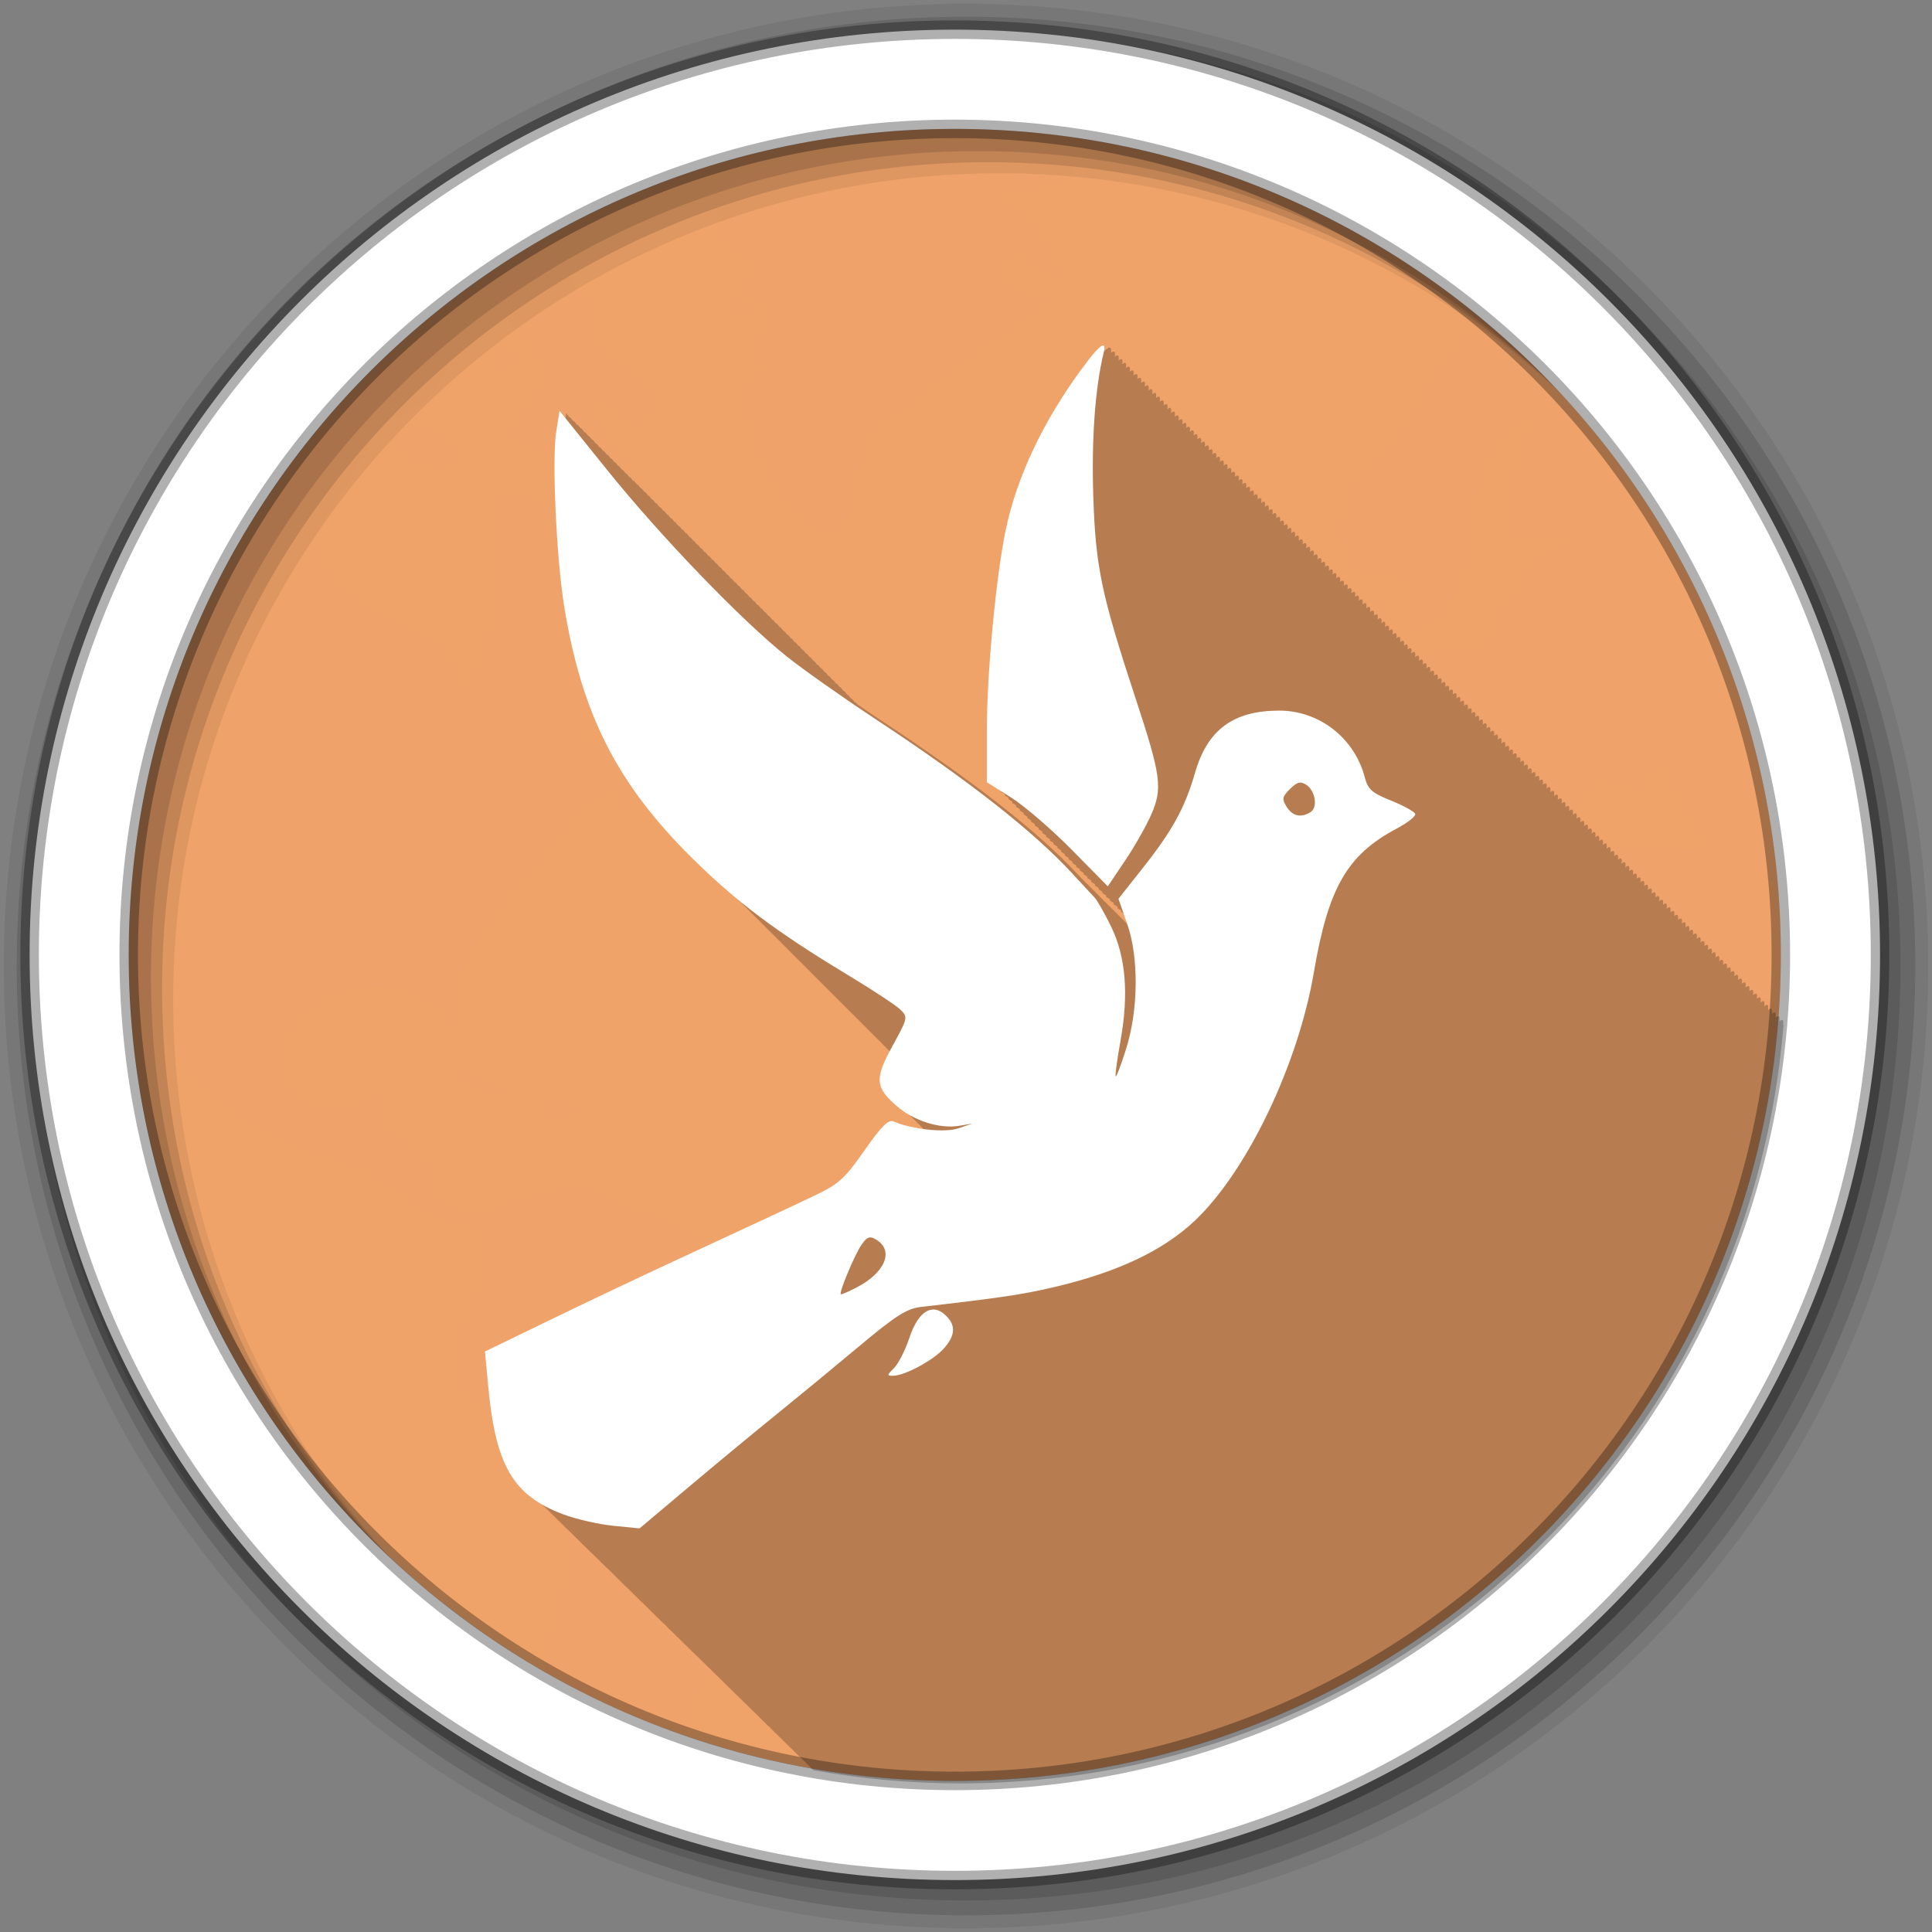 <svg height="512" viewBox="0 0 512 512" width="512" xmlns="http://www.w3.org/2000/svg">
 <rect x="0" y="0" width="512" height="512" fill="#808080" stroke="none"/>
 <path d="m471.95 253.05c0 120.9-98.01 218.9-218.9 218.9-120.9 0-218.9-98.01-218.9-218.9 0-120.9 98.01-218.9 218.9-218.9 120.9 0 218.9 98.01 218.9 218.9" fill="#efa369" fill-rule="evenodd"/>
 <path d="m255.99 38.15c-23.18 0-45.538 3.478-66.6 9.921 1.294 10.51.535 20.302 10.575 20.15 7.357 10.327-14.676 3.07 1.222 11.03 9.143 7.149-9.645 11.266 1.677 17.681-13.05 6.685 2.105 34.965 11.797 42.04 15.953 13.334 7.07-28.23 24.873-30.388 9.672-10.963 26.624-18.02 38.689-29.05-11.791-.95-18.699-8.25-7.533-12.764 20.551 20.908 5.179-9.875-6.197-14.753 11.01-3.477 21.71-.959 20.18-9.978.889-.646 1.567-1.241 2.075-1.819-10.06-1.361-20.324-2.075-30.758-2.075m-111.09 28.969c-6.07 3.406-11.972 7.07-17.681 11 3.666 1.027 6.644 3.566 9.153 10.01 15.728 9 1.37 24.266-5.486 29.507 11.467-6.726 31.576 26.606 26.1 8.13-6.749-4.893 18.13 7.856 5.231-8.04-11.874-18.994.935-8.498 5.941-4.065 17.03-15.16-19.264-17.01-10.205-32.605-3.752-3.02-8.07-8.931-13.05-13.929m49.01 10.234c-8.872 7.339 16.867 8.722 0 0m198.93 6.567c-10.306 9.921-17.06 23.828-24.788 36.1-17.688 7.918-17.03 41.903 2.729 31.04 5.289 9.171-3.694 23.59 11.712 11.598 12.426-16.327 2.164-42.692 23.31-52.987 1.54 8-19.499 37.888 5.088 32.975 22.23.833-16.13 2.192-5.316 16.289-11.232-6.617-5.408 18.05-20.07 12.309-12.701 6.859-21.05-3.182-18.14-14.185-9.992 5.787 3.131 22.16-14.213 23.14-3.885 13.698-35.851 11.607-17.681 25.556 8.07 20.758-30.04 1.3-19.216 26.21 9.26 24.632 28.655-8.133 36.528-14.469 14.716-11.334 36.31 17.979 25.21 20.894 13.966-2.618 10.674-16.492-1.279-21.945-6.633-17.08 21 8.407 19.472 16.971 9.749 18.12 5.743-18.571 15.663-2.331-1.158 17.13 39.903 4.04 20.297 25.868-16.857 3.371-33.472-4.297-47.984.625-13.507-.119-12.792-14.463-17.71-18.05-17.18 1.386-38.443 1.228-49.946 15.01-12.438 16.944-30.357 40.648-16.8 62.28 13.567 32.06 47.21 1.647 66.55 20.581 5.748 7.895-4.978 17.288 7.874 25.84 4.836 18.216-5.511 35.489 6.368 52.902 3.983 10.619 7.01 24.654 14.867 29.14 17.15-13.324 32.353-29.05 45.08-46.677 1.395-2.522 3-4.938 4.975-7.192 1.587-2.384 3.136-4.803 4.634-7.249-11.682-25.598 13.42-38.903 25.27-58.33.697-2.543 1.323-5.098 1.933-7.675-18.366 1.315-34.501-17.03-38.973-35.477-8.04-9.265-5.943-22.921 3.042-5.515 12.349 11.88 12.633 47.1 35.477 28.967.94-.391 2.057-.909 3.241-1.478 1.51-8.714 2.525-17.583 3.01-26.607-10.08-5.691-15.733-25.769.284-7.846.031-1.545.056-3.081.056-4.634 0-8.377-.453-16.646-1.336-24.788-2.034.148-4.767-1.214-8.187-4.946 2.176-14.274-13.577-25.314 1.336-30.928-13.508-48.916-42.943-91.23-82.38-120.98m-276.14 1.876c-3.863 2.998-7.626 6.117-11.285 9.352-.031.034-.054.081-.085.114-.328.343-.653.606-.967.824-46.26 41.42-75.44 101.5-75.76 168.4 5.843 10.02 12.57 20.245 13.05 14.441-8.142-8.465-16.534-33.848-2.757-11.229 12.34 21.501 29.01 35.448 53.33 40.565 13.295 4.49 24.24 19.912 35.931 16.516 6.611 17.303-19.618 33.949.853 50.09 10.687 16.338 28.675 27.07 18.961 50-3.733 12.309-4.561 25.19-5.515 37.779 7.151 4.128 14.558 7.855 22.17 11.2 2.101-4.639 4.873-8.888 8.784-12.565 18.497.146 3.556-19.768 21.917-17.17 11.204-14.58 14.437-31.989 33.34-37.779 2.258-17.698 31.451-44.789 1.308-51.68-8.193-4.01-29.3-5.441-27.688-7.419 3.266-17.562-27.26-22.578-40.25-29.763-17.06-12.02-42.712 19.983-48.723-7.59-3.587-8.675-16.716-8.786-10.688-22.17-10.862 10.726-32.08 7.439-26.522-13.275 8.279-17.1 39.604-18.239 46.05 1.478-6.504-22.557 15.412-40.25 27.688-56.43 2.545-7.87 17.654-14.609 12.451-4.15 8.864-.318 22.284-16.199 6.538-8.869-.223-14.483-13.763-10.357-18.16-8.301 8.157-12.854 50.06-5.795 32.52-26.806-13.593-5.469-12.489-37.39-26.24-19.614 1.157-10.954-27.982-32.383-27.347-14.01 3.557 16.436.634 35.36-6.936 46.14-1.58-24.08-42.956-18.794-37.637-44.46 7.706-12.232 16.738-29.12 17.596-27.602 11.878-4.503 21.727-16.397 14.07-26.01m16.232 5.714c-7.514 12.222 11.1 4.512 0 0m164.51 14.469c-8.797 10.06-20.392-2.645-20.581 5.998 1.594 2.612 7.983 21.26 21.974 7.505 7.509-3.143 4.533-11.08-1.393-13.503m-187.3 5.998c-16.686 14.468 28.357 15.819 3.553 1.677zm219.94 40.22c-11.578 7.837 5.988 24.18 0 31.895-7.528 13.02 27.973-.924 9.01-11.314-1.3-8.586-10.392-18.971-8.983-20.581h-.028m-7.903 15.549c-16.738 4.699-3.796 28.959 2.132 6.112.333-1.325.782-6.156-2.132-6.112m-134.03 17.539c-15.572 10.542-2.401 21.09 9.01 16.345-2.343-6.361-8.906-10.392-9.01-16.345m254.22 17.88c-1.054 10.319 22.408 26.327-2.9 21.09-13.384 1.559-33.434-.413-16.573-16.971 5.328-3.176 19.304 10.992 12.02-2.217 2.581-.163 5.02-1.127 7.448-1.905m35.16 10.831c-.46 1.264-.337 2.571.853 3.894-.277-1.298-.554-2.605-.853-3.894m-112.49 11.52c-9.762 6.244 6.75 11.03 0 0m-245.12 58.19c-1.646 5.451 30.883 10.979 8.443 2.246l-3.354-1.166-5.088-1.08m25.24 7.76c-9.864 9.942 20.323 2.97 0 0" fill="#efa369" opacity=".47"/>
 <g fill-rule="evenodd">
  <path d="m256 1c-140.83 0-255 114.17-255 255s114.17 255 255 255 255-114.17 255-255-114.17-255-255-255m8.827 44.931c120.9 0 218.9 98 218.9 218.9s-98 218.9-218.9 218.9-218.93-98-218.93-218.9 98.03-218.9 218.93-218.9" fill-opacity=".067"/>
  <g fill-opacity=".129">
   <path d="m256 4.433c-138.94 0-251.57 112.63-251.57 251.57s112.63 251.57 251.57 251.57 251.57-112.63 251.57-251.57-112.63-251.57-251.57-251.57m5.885 38.556c120.9 0 218.9 98 218.9 218.9s-98 218.9-218.9 218.9-218.93-98-218.93-218.9 98.03-218.9 218.93-218.9"/>
   <path d="m256 8.356c-136.77 0-247.64 110.87-247.64 247.64s110.87 247.64 247.64 247.64 247.64-110.87 247.64-247.64-110.87-247.64-247.64-247.64m2.942 31.691c120.9 0 218.9 98 218.9 218.9s-98 218.9-218.9 218.9-218.93-98-218.93-218.9 98.03-218.9 218.93-218.9"/>
  </g>
  <path d="m253.04 7.859c-135.42 0-245.19 109.78-245.19 245.19 0 135.42 109.78 245.19 245.19 245.19 135.42 0 245.19-109.78 245.19-245.19 0-135.42-109.78-245.19-245.19-245.19zm0 26.297c120.9 0 218.9 98 218.9 218.9s-98 218.9-218.9 218.9-218.93-98-218.93-218.9 98.03-218.9 218.93-218.9z" fill="#ffffff" stroke="#000000" stroke-opacity=".31" stroke-width="4.904"/>
 </g>
 <path d="m294.019 92.081c-.809.133-2.783 2.354-5.969 6.719-10 13.699-16.813 28.25-19.719 42.06-2.584 12.284-5.03 38.09-5.03 53.28v13.688c.008.005.734.458 1 .625v.375c.008.005.734.458 1 .625v.375c.008.005.734.458 1 .625v.375c.007.005.713.464.969.625v.344c.008.005.734.458 1 .625v.375c.008.005.734.458 1 .625v.375c.008.005.734.458 1 .625v.375c.007.005.734.458 1 .625v.375c.007.005.734.458 1 .625v.375c.007.005.714.464.969.625v.344l1 .625v.375c.007.005.734.458 1 .625v.375c.007.005.734.458 1 .625v.375l1 .625v.375c.007.005.734.458 1 .625v.375c.007.004.714.464.969.625v.344c.007.004.734.458 1 .625v.375c.007.004.734.458 1 .625v.375c.007.004.734.458 1 .625v.375c.007.004.734.458 1 .625v.375c.007.004.734.458 1 .625v.375l.969.625v.344l.031.031c.007.004.718.436.969.594v.375c.007.004.734.458 1 .625v.375l1 .625v.375c.007.004.734.458 1 .625v.375c.007.004.734.458 1 .625v.375c.007.004.734.458 1 .625v.375c.007.004.714.465.969.625v.344c.007.004.734.458 1 .625v.375c.007.004.735.458 1 .625v.375c.007.004.735.458 1 .625v.375c.007.004.735.458 1 .625v.375c.006.004.735.458 1 .625v.375l.969.594v.375l1 .625v.375c.006.004.7.444.938.594l.063.188v.219c.001 0 .09.06.094.063l.219.594c.195.56.362 1.154.531 1.75-.185-.193-.421-.385-.656-.594-.099-.108-.12-.142-.219-.25-.208-.227-.465-.468-.75-.719-.112-.122-.138-.159-.25-.281-.169-.184-.371-.362-.594-.563-.178-.193-.229-.244-.406-.438-.193-.211-.417-.452-.688-.688-.131-.143-.182-.17-.313-.313-.15-.164-.33-.32-.531-.5-.203-.221-.266-.279-.469-.5-.164-.179-.363-.363-.594-.563-.165-.179-.21-.227-.375-.406-.11-.12-.294-.276-.438-.406-.243-.264-.319-.328-.563-.594-.098-.107-.279-.228-.406-.344-.262-.285-.331-.37-.594-.656-.116-.126-.306-.265-.469-.406-.236-.256-.295-.336-.531-.594-.107-.116-.284-.244-.438-.375-.249-.27-.313-.353-.563-.625-.13-.141-.285-.299-.5-.469-.216-.235-.284-.296-.5-.531-.11-.119-.251-.262-.438-.406-.23-.25-.301-.312-.531-.563-.09-.097-.217-.223-.375-.344-.268-.292-.356-.363-.625-.656-.048-.053-.172-.125-.25-.188-.326-.355-.421-.455-.75-.813-.052-.056-.156-.136-.281-.219-.236-.257-.476-.522-.719-.781-.17-.185-.358-.376-.531-.563-.03-.031-.064-.063-.094-.094-10.47-11.211-27.14-24.278-51.781-40.531-2.111-1.393-4.337-2.917-6.563-4.438-.056-.069-.5-.594-.5-.594l-.031.188c-.202-.251-.969-1.188-.969-1.188l-.031.219c-.206-.257-.969-1.219-.969-1.219l-.031.219c-.205-.256-.969-1.219-.969-1.219l-.031.188c-.198-.246-.969-1.188-.969-1.188l-.031.188c-.186-.232-.938-1.156-.938-1.156l-.031.219c-.201-.25-.969-1.219-.969-1.219l-.031.188c-.194-.242-.969-1.188-.969-1.188l-.031.219-.969-1.219-.031.188c-.191-.238-.969-1.188-.969-1.188l-.031.188c-.19-.236-.969-1.188-.969-1.188l-.031.219c-.194-.241-.969-1.219-.969-1.219l-.031.188-.938-1.156-.031.188-.969-1.188-.031.219c-.191-.238-.969-1.219-.969-1.219l-.031.188c-.184-.229-.969-1.188-.969-1.188l-.031.188c-.183-.228-.969-1.188-.969-1.188l-.031.219-.969-1.219-.031.188c-.172-.213-.938-1.156-.938-1.156l-.031.188c-.18-.224-.969-1.188-.969-1.188l-.031.188c-.179-.222-.969-1.188-.969-1.188l-.031.188c-.177-.221-.969-1.188-.969-1.188l-.031.188c-.176-.219-.969-1.188-.969-1.188l-.031.219c-.181-.225-.969-1.219-.969-1.219l-.031.188c-.166-.206-.938-1.156-.938-1.156l-.031.188c-.173-.215-.969-1.188-.969-1.188l-.031.188c-.173-.215-.969-1.188-.969-1.188l-.031.219-.969-1.219-.031.219c-.175-.218-.969-1.219-.969-1.219l-.031.219c-.174-.216-.969-1.219-.969-1.219l-.031.188c-.16-.199-.938-1.156-.938-1.156l-.031.188c-.167-.208-.969-1.188-.969-1.188l-.031.188-.969-1.188-.031.219c-.171-.212-.969-1.219-.969-1.219l-.031.219c-.169-.211-.969-1.219-.969-1.219l-.031.188c-.163-.203-.969-1.188-.969-1.188l-.031.188c-.162-.202-.969-1.188-.969-1.188l-.031.188-.938-1.156-.031.188c-.161-.2-.969-1.188-.969-1.188l-.031.188c-.16-.199-.969-1.188-.969-1.188l-.031.219c-.164-.204-.969-1.219-.969-1.219l-.031.219c-.163-.202-.969-1.219-.969-1.219l-.031.219c-.162-.201-.969-1.219-.969-1.219l-.031.219c-.153-.191-.938-1.188-.938-1.188l-.031.188c-.156-.194-.969-1.188-.969-1.188l-.031.188-.969-1.188-.031.188-.969-1.188-.031.219-.969-1.219-.031.219-.969-1.219-.031.188c-.144-.179-.938-1.156-.938-1.156l-.031.188c-.151-.188-.969-1.188-.969-1.188l-.031.188c-.15-.187-.969-1.188-.969-1.188l-.031.188c-.149-.185-.969-1.188-.969-1.188l-.031.219c-.153-.19-.969-1.219-.969-1.219l-.031.219c-.152-.189-.969-1.219-.969-1.219l-.031.219c-.151-.188-.969-1.219-.969-1.219l-.031.188c-.139-.172-.938-1.156-.938-1.156l-.031.188c-.146-.181-.969-1.188-.969-1.188l-.031.188c-.145-.18-.969-1.188-.969-1.188l-.031.188c-.144-.179-.969-1.188-.969-1.188l-.03.29c-.147-.183-.969-1.219-.969-1.219 0 0-.014.112-.031.219-.147-.182-.969-1.219-.969-1.219l-.031.188-.938-1.156-.031.219-.969-1.219-.031.219-.969-1.219-.031.188c-.14-.174-.969-1.188-.969-1.188l-.031.188c-.139-.173-.969-1.188-.969-1.188l-.031.219c-.142-.177-.969-1.219-.969-1.219l-.031.219c-.135-.168-.938-1.188-.938-1.188l-.063.188c-.134-.167-.938-1.188-.938-1.188l-.031.219c-.141-.175-.969-1.219-.969-1.219l-.031.188c-.136-.169-.969-1.188-.969-1.188l-.02.16c-.131-.163-.969-1.156-.969-1.156v.223c-.142-.177-1-1.219-1-1.219v.219c-.134-.167-.969-1.188-.969-1.188 0 0-.031.062-.031.063 0 .002-.03.117-.031.125-.13-.162-.938-1.188-.938-1.188l-.031.031c0 .002-.029.145-.031.156-.128-.159-.935-1.153-.938-1.156 0 .003-.029.172-.031.188-.136-.169-.969-1.219-.969-1.219-.013.083-.875 5.406-.875 5.406-1.179 7.161.007 33.386 2.094 46.34 4.592 28.507 14.01 47.09 33.875 66.72.096.095.185.187.281.281.242.242.474.477.719.719.058.058.095.1.188.156.277.277.532.566.813.844.016.016.046.016.063.031.319.32.613.648.938.969.021.021.042.043.063.063.304.305.597.6.906.906.032.031.063.065.094.094.305.307.596.599.906.906.146.144.278.286.438.406.195.195.365.399.563.594.06.06.128.102.188.156.278.279.53.565.813.844.033.033.061.063.094.094.303.305.598.601.906.906.04.04.085.056.125.094.297.298.573.608.875.906.045.044.081.083.125.125.285.286.554.558.844.844.038.038.087.058.125.094.299.3.571.606.875.906.039.039.086.057.125.094.3.301.57.605.875.906.175.173.357.348.531.5.031.031.063.062.094.094.132.132.242.275.375.406.19.188.374.367.563.531.031.031.063.062.094.094.121.12.222.255.344.375.204.202.39.385.594.563.031.032.063.062.094.094.111.11.201.233.313.344.219.216.407.404.625.594.031.032.062.062.094.094.09.09.159.191.25.281.059.058.13.101.188.156.28.28.528.563.813.844.06.059.129.1.188.156.278.279.53.564.813.844.066.065.123.125.188.188.274.275.534.537.813.813.278.274.536.541.813.781l.063.063c.048.047.077.109.125.156.07.07.149.12.219.188.266.266.511.546.781.813.181.179.353.336.531.5.482.489.941.978 1.438 1.469.081.08.169.141.25.219.04.042.085.083.125.125.217.217.405.439.625.656.082.081.169.14.25.219.149.152.287.316.438.469.106.105.206.207.313.313.033.032.061.062.094.094.303.305.597.601.906.906.066.065.122.124.188.188.272.273.536.539.813.813.093.092.189.161.281.25.245.245.47.504.719.75.094.093.188.16.281.25.238.238.446.48.688.719.07.069.149.12.219.188.268.268.509.544.781.813.076.075.144.146.219.219.263.264.513.517.781.781.076.075.143.145.219.219.262.263.515.518.781.781.044.043.081.082.125.125.292.294.577.58.875.875.066.065.122.124.188.188.272.273.536.539.813.813.066.065.122.124.188.188.262.263.514.517.781.781.086.085.165.167.25.25.253.254.493.496.75.75.087.086.164.167.25.25.252.252.494.497.75.75.055.054.102.103.156.156.282.284.556.559.844.844.076.075.143.145.219.219.262.263.515.518.781.781.044.043.081.082.125.125.292.294.577.581.875.875.077.076.142.144.219.219.253.254.492.495.75.75.082.081.169.14.25.219.257.258.488.523.75.781.081.08.17.141.25.219l.031.031c.248.249.467.501.719.75.081.08.169.14.25.219.128.131.246.275.375.406.127.126.247.249.375.375.049.049.107.077.156.125.021.022.042.041.063.063.267.268.51.544.781.813.088.087.163.165.25.25.251.252.495.498.75.75.055.054.101.103.156.156.281.283.557.56.844.844.077.076.142.144.219.219.253.254.492.495.75.75.082.081.169.14.25.219.123.126.251.249.375.375.132.132.242.274.375.406.044.043.081.082.125.125.292.294.577.58.875.875.098.097.184.186.281.281.241.242.474.477.719.719l.125.125c.292.294.577.581.875.875.076.075.143.145.219.219-3.275 6.42-3.02 8.867 1.188 12.813.307.324.633.656 1 1 .322.34.674.7 1.063 1.063.308.322.633.658 1 1 .308.322.633.657 1 1 .289.302.596.617.938.938.308.326.63.653 1 1 .25.265.522.535.813.813-2.384-.407-4.707-1.01-6.5-1.781-1.413-.61-3.242 1.186-7.781 7.688-5.209 7.461-6.779 8.91-13.219 11.969-7.641 3.629-14.12 6.619-39.12 18.219-8.285 3.844-22.506 10.607-31.625 15.03l-16.594 8.06.813 8.531c1.356 15.09 4 23.531 10.06 28.969.323.332.655.657 1 .969.301.312.617.613.938.906.338.356.668.699 1.031 1.031.337.354.701.7 1.063 1.031.376.396.749.79 1.156 1.156.265.274.532.521.813.781.373.399.752.787 1.156 1.156.31.327.637.631.969.938.409.436.834.85 1.281 1.25.337.348.7.707 1.063 1.031.289.299.567.594.875.875.347.366.719.722 1.094 1.063.325.341.651.682 1 1 .334.352.703.703 1.063 1.031.357.377.738.745 1.125 1.094.306.32.61.606.938.906.338.359.698.698 1.063 1.031.346.368.688.722 1.063 1.063.401.425.841.83 1.281 1.219.315.322.631.636.969.938.324.337.651.686 1 1 .345.361.689.728 1.063 1.063.296.309.589.617.906.906.393.418.819.805 1.25 1.188.282.292.574.57.875.844.385.409.766.813 1.188 1.188.286.298.568.596.875.875.412.44.857.85 1.313 1.25.263.27.533.527.813.781.355.379.707.745 1.094 1.094.312.33.633.662.969.969.367.392.755.766 1.156 1.125.392.413.787.811 1.219 1.188.254.26.512.505.781.75.381.409.768.815 1.188 1.188.32.335.653.659 1 .969.38.402.769.79 1.188 1.156.261.27.534.528.813.781.381.41.767.815 1.188 1.188.284.298.57.597.875.875.378.408.801.785 1.219 1.156.338.356.694.704 1.063 1.031.346.363.684.729 1.063 1.063.279.293.575.571.875.844.373.403.775.79 1.188 1.156.331.35.67.71 1.031 1.031.338.358.692.703 1.063 1.031.339.357.692.704 1.063 1.031.312.329.629.665.969.969.376.402.77.793 1.188 1.156.305.318.606.644.938.938.343.364.717.7 1.094 1.031.332.351.667.71 1.031 1.031.328.348.672.682 1.031 1 .288.306.594.623.906.906.384.42.79.811 1.219 1.188.29.308.591.591.906.875.333.364.664.7 1.031 1.031.322.352.677.679 1.031 1 .383.421.789.811 1.219 1.188.234.249.468.485.719.719.377.426.795.807 1.219 1.188.375.411.767.788 1.188 1.156.321.344.646.687 1 1 .348.375.707.724 1.094 1.063.287.307.593.593.906.875.369.407.742.793 1.156 1.156.297.32.612.614.938.906.35.386.733.747 1.125 1.094.342.372.713.728 1.094 1.063.302.326.605.64.938.938.074.081.173.14.25.219 12.608 2.258 25.587 3.469 38.844 3.469 114.89 0 209.11-88.51 218.19-201.06-.044.033-.078.058-.125.094.154-.94.053-1.409-.344-1.344-.163.027-.398.147-.656.344.154-.94.053-1.409-.344-1.344-.156.026-.383.132-.625.313.147-.92.017-1.377-.375-1.313-.16.026-.405.154-.656.344.155-.943.053-1.409-.344-1.344-.168.028-.389.168-.656.375.162-.962.057-1.441-.344-1.375-.168.028-.389.168-.656.375.157-.948.054-1.44-.344-1.375-.168.028-.389.168-.656.375.157-.948.054-1.44-.344-1.375-.163.027-.367.178-.625.375.154-.94.053-1.409-.344-1.344-.163.027-.398.147-.656.344.154-.94.053-1.409-.344-1.344-.16.026-.405.154-.656.344.155-.943.053-1.409-.344-1.344-.166.027-.392.172-.656.375.162-.962.057-1.441-.344-1.375-.168.028-.389.168-.656.375.157-.948.054-1.44-.344-1.375-.168.028-.389.168-.656.375.157-.948.054-1.44-.344-1.375-.163.027-.367.178-.625.375.154-.94.053-1.409-.344-1.344-.163.027-.398.147-.656.344.154-.94.053-1.409-.344-1.344-.156.026-.383.132-.625.313.147-.92.017-1.377-.375-1.313-.16.026-.405.154-.656.344.155-.943.053-1.409-.344-1.344-.168.028-.389.168-.656.375.162-.962.057-1.441-.344-1.375-.168.028-.389.168-.656.375.157-.948.054-1.44-.344-1.375-.163.027-.367.178-.625.375.154-.94.053-1.409-.344-1.344-.163.027-.398.147-.656.344.154-.94.053-1.409-.344-1.344-.156.026-.383.132-.625.313.147-.92.017-1.377-.375-1.313-.16.026-.405.154-.656.344.155-.943.053-1.409-.344-1.344-.168.028-.389.168-.656.375.162-.962.057-1.441-.344-1.375-.168.028-.389.168-.656.375.157-.948.054-1.44-.344-1.375-.168.028-.389.168-.656.375.157-.948.054-1.44-.344-1.375-.163.027-.367.178-.625.375.154-.94.053-1.409-.344-1.344-.156.026-.383.132-.625.313.147-.92.017-1.377-.375-1.313-.16.026-.405.154-.656.344.155-.943.053-1.409-.344-1.344-.166.027-.392.172-.656.375.162-.962.057-1.441-.344-1.375-.168.028-.389.168-.656.375.157-.948.054-1.44-.344-1.375-.168.028-.389.168-.656.375.157-.948.054-1.44-.344-1.375-.163.027-.367.178-.625.375.154-.94.053-1.409-.344-1.344-.163.027-.398.147-.656.344.154-.94.053-1.409-.344-1.344-.161.027-.402.151-.656.344.155-.943.053-1.409-.344-1.344-.16.026-.405.154-.656.344.155-.943.053-1.409-.344-1.344-.168.028-.389.168-.656.375.157-.948.054-1.44-.344-1.375-.168.028-.389.168-.656.375.157-.948.054-1.44-.344-1.375-.163.027-.367.178-.625.375.154-.94.053-1.409-.344-1.344-.163.027-.398.147-.656.344.154-.94.053-1.409-.344-1.344-.156.026-.383.132-.625.313.147-.92.017-1.377-.375-1.313-.16.026-.405.154-.656.344.155-.943.053-1.409-.344-1.344-.168.028-.389.168-.656.375.162-.962.057-1.441-.344-1.375-.168.028-.389.168-.656.375.157-.948.054-1.44-.344-1.375-.163.027-.367.178-.625.375.154-.94.053-1.409-.344-1.344-.163.027-.398.147-.656.344.154-.94.053-1.409-.344-1.344-.156.026-.383.132-.625.313.147-.92.017-1.377-.375-1.313-.16.026-.405.154-.656.344.155-.943.053-1.409-.344-1.344-.168.028-.389.168-.656.375.162-.962.057-1.441-.344-1.375-.168.028-.389.168-.656.375.157-.948.054-1.44-.344-1.375-.168.028-.389.168-.656.375.157-.948.054-1.44-.344-1.375-.163.027-.367.178-.625.375.154-.94.053-1.409-.344-1.344-.163.027-.398.147-.656.344.154-.94.053-1.409-.344-1.344-.16.026-.405.154-.656.344.155-.943.053-1.409-.344-1.344-.166.027-.392.172-.656.375.162-.962.057-1.441-.344-1.375-.168.028-.389.168-.656.375.157-.948.054-1.44-.344-1.375-.168.028-.389.168-.656.375.157-.948.054-1.44-.344-1.375-.163.027-.367.178-.625.375.154-.94.053-1.409-.344-1.344-.163.027-.398.147-.656.344.154-.94.053-1.409-.344-1.344-.156.026-.383.132-.625.313.147-.92.017-1.377-.375-1.313-.16.026-.405.154-.656.344.155-.942.053-1.409-.344-1.344-.168.028-.389.168-.656.375.162-.962.057-1.441-.344-1.375-.168.028-.389.168-.656.375.157-.948.054-1.44-.344-1.375-.163.027-.367.178-.625.375.154-.94.053-1.409-.344-1.344-.163.027-.398.147-.656.344.154-.94.053-1.409-.344-1.344-.156.026-.383.132-.625.313.147-.92.017-1.377-.375-1.313-.16.026-.405.154-.656.344.155-.942.053-1.409-.344-1.344-.168.028-.389.168-.656.375.162-.962.057-1.441-.344-1.375-.168.028-.389.168-.656.375.157-.948.054-1.44-.344-1.375-.168.028-.389.168-.656.375.157-.948.054-1.44-.344-1.375-.163.027-.367.178-.625.375.154-.94.053-1.409-.344-1.344-.156.026-.383.132-.625.313.147-.92.017-1.377-.375-1.313-.16.026-.405.154-.656.344.155-.942.053-1.409-.344-1.344-.168.028-.389.168-.656.375.162-.962.057-1.441-.344-1.375-.168.028-.389.168-.656.375.157-.948.054-1.44-.344-1.375-.168.028-.389.168-.656.375.157-.948.054-1.44-.344-1.375-.163.027-.367.178-.625.375.154-.94.053-1.409-.344-1.344-.163.027-.398.147-.656.344.154-.94.053-1.409-.344-1.344-.161.027-.402.151-.656.344.155-.942.053-1.409-.344-1.344-.16.026-.405.154-.656.344.155-.942.053-1.409-.344-1.344-.168.028-.389.168-.656.375.157-.948.054-1.44-.344-1.375-.168.028-.389.168-.656.375.157-.948.054-1.44-.344-1.375-.163.027-.367.178-.625.375.154-.94.053-1.409-.344-1.344-.163.027-.398.147-.656.344.154-.94.053-1.409-.344-1.344-.156.026-.383.132-.625.313.147-.92.017-1.377-.375-1.313-.16.026-.405.154-.656.344.155-.942.053-1.409-.344-1.344-.168.028-.389.168-.656.375.162-.961.057-1.441-.344-1.375-.168.028-.389.168-.656.375.157-.948.054-1.44-.344-1.375-.163.027-.367.178-.625.375.154-.94.053-1.409-.344-1.344-.163.027-.398.147-.656.344.154-.94.053-1.409-.344-1.344-.156.026-.383.132-.625.313.147-.92.017-1.377-.375-1.313-.16.026-.405.154-.656.344.155-.942.053-1.409-.344-1.344-.168.028-.389.168-.656.375.162-.961.057-1.441-.344-1.375-.168.028-.389.168-.656.375.157-.948.054-1.44-.344-1.375-.168.028-.389.168-.656.375.157-.948.054-1.44-.344-1.375-.163.027-.367.178-.625.375.154-.94.053-1.409-.344-1.344-.156.026-.383.132-.625.313.147-.92.017-1.377-.375-1.313-.16.026-.405.154-.656.344.155-.942.053-1.409-.344-1.344-.166.027-.392.172-.656.375.162-.961.057-1.441-.344-1.375-.168.028-.389.168-.656.375.157-.948.054-1.44-.344-1.375-.168.028-.389.168-.656.375.157-.948.054-1.44-.344-1.375-.163.027-.367.178-.625.375.154-.94.053-1.409-.344-1.344-.163.027-.398.147-.656.344.154-.94.053-1.409-.344-1.344-.156.026-.383.132-.625.313.147-.92.017-1.377-.375-1.313-.16.026-.405.154-.656.344.155-.942.053-1.409-.344-1.344-.168.028-.389.168-.656.375.162-.961.057-1.441-.344-1.375-.168.028-.389.168-.656.375.157-.948.054-1.44-.344-1.375-.163.027-.367.178-.625.375.154-.94.053-1.409-.344-1.344-.163.027-.398.147-.656.344.154-.94.053-1.409-.344-1.344-.156.026-.383.132-.625.313.147-.92.017-1.377-.375-1.313-.16.026-.405.154-.656.344.155-.942.053-1.409-.344-1.344-.168.028-.389.168-.656.375.162-.961.057-1.441-.344-1.375-.168.028-.389.168-.656.375.157-.948.054-1.44-.344-1.375-.168.028-.389.168-.656.375.157-.948.054-1.44-.344-1.375-.163.027-.367.178-.625.375.154-.94.053-1.409-.344-1.344-.156.026-.383.132-.625.313.147-.92.017-1.377-.375-1.313-.16.026-.405.154-.656.344.155-.942.053-1.409-.344-1.344-.168.028-.389.168-.656.375.162-.961.057-1.441-.344-1.375-.168.028-.389.168-.656.375.157-.948.054-1.44-.344-1.375-.168.028-.389.168-.656.375.157-.948.054-1.44-.344-1.375-.163.027-.367.178-.625.375.154-.94.053-1.409-.344-1.344-.163.027-.398.147-.656.344.154-.94.053-1.409-.344-1.344-.161.027-.402.151-.656.344.155-.942.053-1.409-.344-1.344-.16.026-.405.154-.656.344.155-.942.053-1.409-.344-1.344-.168.028-.389.168-.656.375.157-.948.054-1.44-.344-1.375-.168.028-.389.168-.656.375.157-.948.054-1.44-.344-1.375-.163.027-.367.178-.625.375.154-.94.053-1.409-.344-1.344-.163.027-.398.147-.656.344.154-.94.053-1.409-.344-1.344-.156.026-.383.132-.625.313.147-.92.017-1.377-.375-1.313-.16.026-.405.154-.656.344.155-.942.053-1.409-.344-1.344-.168.028-.389.168-.656.375.162-.961.057-1.441-.344-1.375-.168.028-.389.168-.656.375.157-.948.054-1.44-.344-1.375-.163.027-.367.178-.625.375.154-.94.053-1.409-.344-1.344-.163.027-.398.147-.656.344.154-.94.053-1.409-.344-1.344-.156.026-.383.132-.625.313.147-.92.017-1.377-.375-1.313-.16.026-.405.154-.656.344.155-.942.053-1.409-.344-1.344-.168.028-.389.168-.656.375.162-.961.057-1.441-.344-1.375-.168.028-.389.168-.656.375.157-.948.054-1.44-.344-1.375-.168.028-.389.168-.656.375.157-.948.054-1.44-.344-1.375-.163.027-.367.178-.625.375.154-.94.053-1.409-.344-1.344-.156.026-.383.132-.625.313.147-.92.017-1.377-.375-1.313-.16.026-.405.154-.656.344.155-.942.053-1.409-.344-1.344-.166.027-.392.172-.656.375.162-.961.057-1.441-.344-1.375-.168.028-.389.168-.656.375.157-.948.054-1.44-.344-1.375-.168.028-.389.168-.656.375.157-.948.054-1.44-.344-1.375-.163.027-.367.178-.625.375.154-.94.053-1.409-.344-1.344-.163.027-.398.147-.656.344.154-.94.053-1.409-.344-1.344-.156.026-.383.132-.625.313.147-.92.017-1.377-.375-1.313-.16.026-.405.154-.656.344.155-.942.053-1.409-.344-1.344-.168.028-.389.168-.656.375.162-.961.057-1.441-.344-1.375-.168.028-.389.168-.656.375.157-.948.054-1.44-.344-1.375-.163.027-.367.178-.625.375.154-.94.053-1.409-.344-1.344-.163.027-.398.147-.656.344.154-.94.053-1.409-.344-1.344-.156.026-.383.132-.625.313.147-.92.017-1.377-.375-1.313-.16.026-.405.154-.656.344.155-.942.053-1.409-.344-1.344-.168.028-.389.168-.656.375.162-.961.057-1.441-.344-1.375-.168.028-.389.168-.656.375.157-.948.054-1.44-.344-1.375-.163.027-.367.178-.625.375.156-.945.022-1.44-.375-1.375-.163.027-.367.178-.625.375.154-.94.053-1.409-.344-1.344-.156.026-.383.132-.625.313.147-.92.017-1.377-.375-1.313-.16.026-.405.154-.656.344.155-.942.053-1.409-.344-1.344-.168.028-.389.168-.656.375.162-.961.057-1.441-.344-1.375-.168.028-.389.168-.656.375.157-.948.054-1.44-.344-1.375-.168.028-.389.168-.656.375.157-.948.054-1.44-.344-1.375-.163.027-.367.178-.625.375.154-.94.053-1.409-.344-1.344-.163.027-.398.147-.656.344.154-.94.053-1.409-.344-1.344-.16.026-.405.154-.656.344.155-.942.053-1.409-.344-1.344-.16.026-.405.154-.656.344.155-.942.053-1.409-.344-1.344-.168.028-.389.168-.656.375.157-.948.054-1.44-.344-1.375-.168.028-.389.168-.656.375.157-.948.054-1.44-.344-1.375-.163.027-.367.178-.625.375.154-.94.053-1.409-.344-1.344-.163.027-.398.147-.656.344.154-.94.053-1.409-.344-1.344-.156.026-.383.132-.625.313.147-.92.017-1.377-.375-1.313-.16.026-.405.154-.656.344.155-.942.053-1.409-.344-1.344-.168.028-.389.168-.656.375.162-.961.057-1.441-.344-1.375-.168.028-.389.168-.656.375.157-.948.054-1.44-.344-1.375-.163.027-.367.178-.625.375.154-.94.053-1.409-.344-1.344-.163.027-.398.147-.656.344.154-.94.053-1.409-.344-1.344-.156.026-.383.132-.625.313.147-.92.017-1.377-.375-1.313-.16.026-.405.154-.656.344.155-.942.053-1.409-.344-1.344" fill-opacity=".235" fill-rule="evenodd"/>
 <g fill="#ffffff" fill-rule="evenodd" transform="matrix(-1.116 0 0 1.116 2670 -1.363)">
  <path d="m2130.6 83.25c-.435-.072-.495.538-.188 1.813 2.032 8.435 2.89 20.577 2.438 34.19-.556 16.73-1.934 23.23-10.25 48.47-5.825 17.677-6.21 20.754-3.531 26.875 1.171 2.674 3.953 7.605 6.219 10.969l4.125 6.125 8.594-8.719c4.729-4.799 11.212-10.379 14.375-12.375l5.75-3.625v-12.25c0-13.614-2.184-36.742-4.5-47.75-2.604-12.381-8.726-25.411-17.688-37.688-2.855-3.912-4.618-5.912-5.344-6.03"/>
  <path d="m2259.6 98.78l-11.5 14.281c-12.717 15.774-31.717 35.487-42.5 44.09-3.85 3.073-13.3 9.733-21 14.813-22.509 14.85-37.624 26.729-46.969 36.906-2.226 2.424-4.51 4.899-5.094 5.5-.583.601-2.352 3.691-3.906 6.875-3.517 7.205-4.226 16.09-2.219 27.22.794 4.4 1.294 8.153 1.125 8.344s-1.284-2.734-2.469-6.5c-2.937-9.336-3.044-21.72-.25-29.75l2.063-5.906-6-7.594c-6.845-8.665-9.826-14.14-12.188-22.344-2.941-10.212-9.1-14.75-20-14.75-9.509 0-17.891 6.529-20.313 15.875-.729 2.813-1.682 3.664-6.25 5.5-2.97 1.194-5.541 2.623-5.719 3.156-.177.533 1.781 2.095 4.375 3.469 11.762 6.23 16.256 13.983 19.688 34.13 3.745 21.979 15.873 47.27 28.28 59 7.555 7.142 18.472 12.287 33.594 15.813 7.482 1.745 12.707 2.51 31.375 4.656 3.437.395 5.995 2.02 15 9.563 5.971 5 14.925 12.373 19.875 16.375 4.95 4 14.175 11.642 20.5 16.969l11.5 9.688 6.281-.625c3.465-.348 8.776-1.563 11.781-2.688 12.08-4.518 16.197-11.671 17.938-31.03l.719-7.656-14.875-7.219c-8.172-3.965-20.919-10.02-28.344-13.469-22.404-10.396-28.22-13.09-35.06-16.344-5.771-2.741-7.175-4.03-11.844-10.719-4.068-5.826-5.703-7.422-6.969-6.875-4.361 1.883-12.15 2.712-15.344 1.625l-3.281-1.125 3.156.531c4.606.763 10.838-1.232 14.844-4.75 5.084-4.464 5.208-6.456.906-14.281-3.628-6.601-3.661-6.786-1.813-8.594 1.038-1.016 6.828-4.805 12.844-8.438 16.728-10.1 26.07-17.13 36.594-27.531 17.805-17.593 26.26-34.27 30.375-59.813 1.87-11.612 2.931-35.11 1.875-41.531l-.781-4.844m-175.91 88.28c.718-.001 1.431.494 2.469 1.531 1.842 1.842 1.946 2.353.781 4.219-1.395 2.233-3.433 2.679-5.688 1.25-1.772-1.123-1.121-5.131 1.063-6.5.513-.322.944-.5 1.375-.5m102.16 108c .672.023 1.242.564 2.094 1.813 1.62 2.374 5.323 11.26 4.875 11.688-.124.119-1.793-.602-3.719-1.594-6.863-3.534-9.01-8.801-4.656-11.406.569-.34 1-.514 1.406-.5"/>
  <path d="m2171 312.19c-.968-.051-1.944.351-2.937 1.25-2.61 2.362-2.531 4.812.25 7.969 2.453 2.784 9.211 6.437 12 6.5 1.619.037 1.582-.105-.156-1.844-1.034-1.034-2.646-4.209-3.594-7.06-1.444-4.346-3.433-6.699-5.563-6.813"/>
 </g>
</svg>
